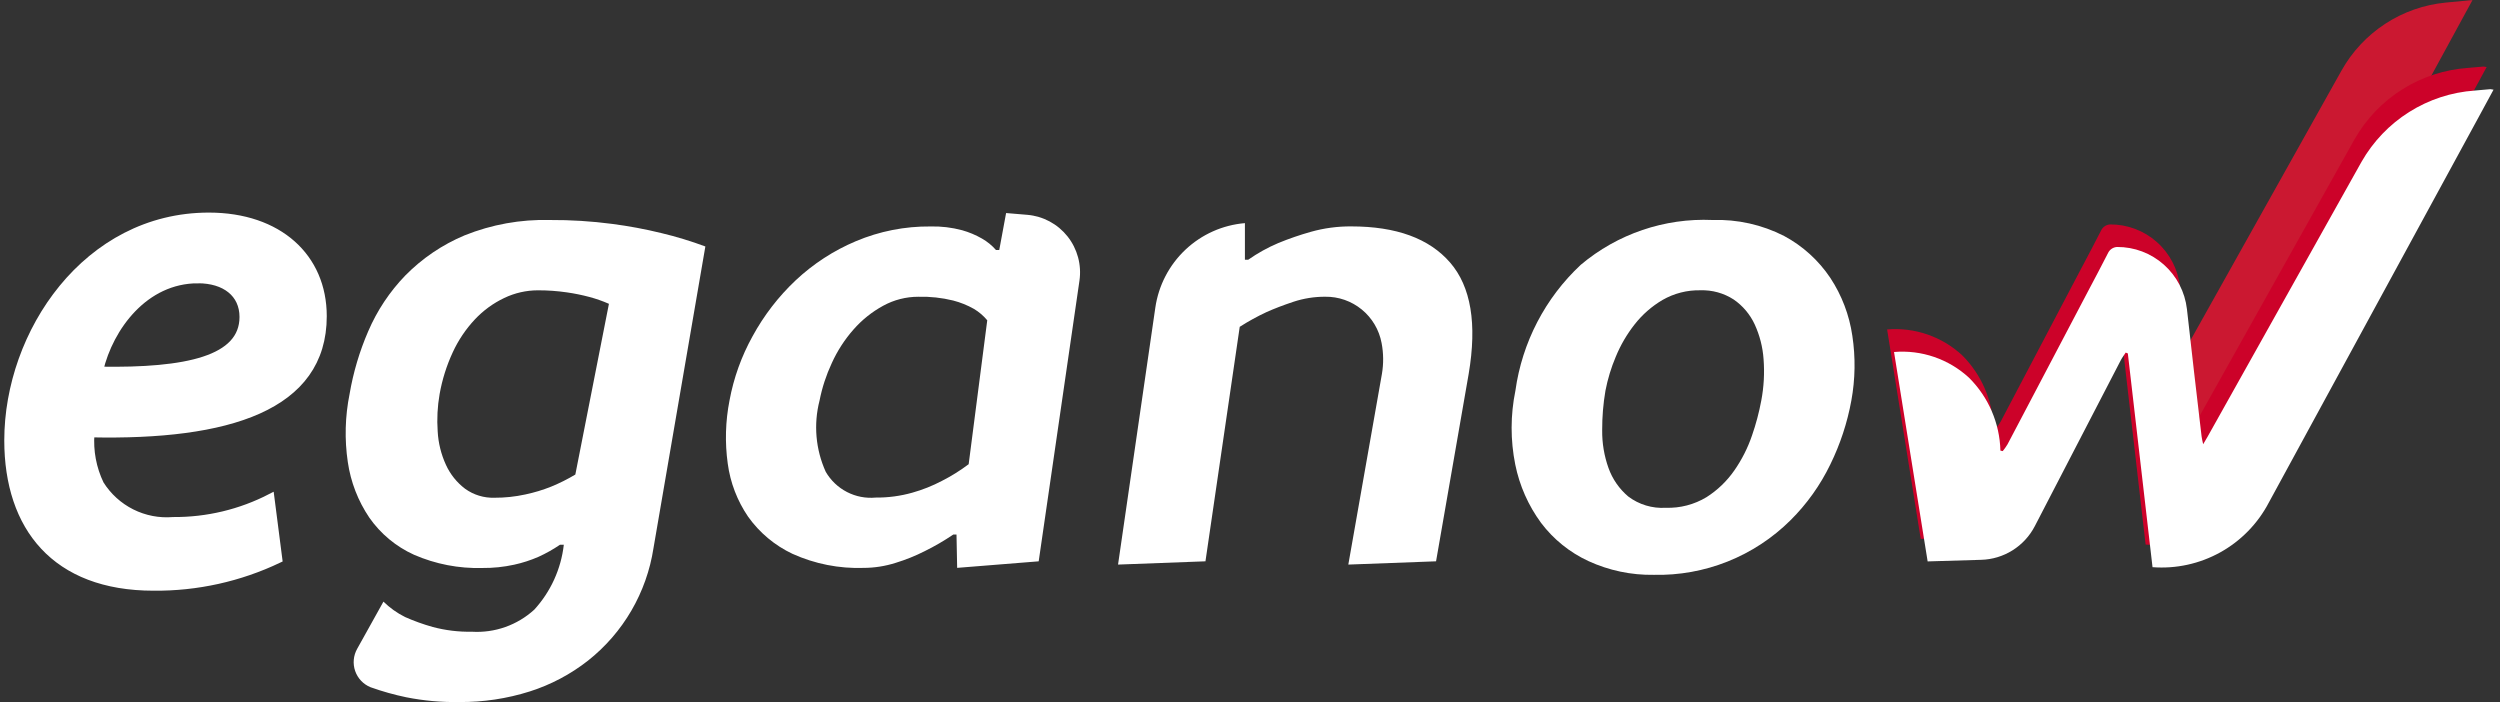 <svg width="349" height="98" viewBox="0 0 349 98" fill="none" xmlns="http://www.w3.org/2000/svg">
<rect x="0" y="0" width="349" height="98" fill="#333333" stroke="none"/>
<g clip-path="url(#clip0)">
<path d="M78.169 76.048C77.218 76.697 76.212 77.262 75.163 77.737C74.071 78.213 72.935 78.58 71.772 78.833C70.314 79.152 68.825 79.306 67.333 79.291C64.056 79.383 60.8 78.752 57.794 77.443C55.288 76.309 53.133 74.519 51.557 72.261C49.983 69.935 48.956 67.28 48.553 64.498C48.087 61.342 48.171 58.129 48.802 55.002C49.314 51.993 50.186 49.058 51.398 46.258C52.638 43.36 54.397 40.714 56.588 38.451C58.947 36.056 61.756 34.155 64.853 32.858C68.635 31.336 72.686 30.606 76.759 30.713C79.674 30.696 82.588 30.879 85.479 31.259C87.781 31.559 90.066 31.985 92.322 32.537C94.407 33.035 96.459 33.66 98.468 34.407L91.229 76.502C90.276 82.719 87.005 88.34 82.077 92.231C79.65 94.133 76.905 95.585 73.971 96.521C70.776 97.534 67.442 98.034 64.092 98.004C61.617 98.045 59.145 97.822 56.717 97.34C55.032 96.99 53.374 96.524 51.754 95.946L51.708 95.928C51.213 95.724 50.768 95.418 50.401 95.028C50.034 94.638 49.754 94.175 49.579 93.668C49.405 93.162 49.34 92.624 49.388 92.091C49.437 91.557 49.599 91.04 49.862 90.573L53.529 83.986C54.413 84.853 55.427 85.576 56.533 86.131C57.788 86.688 59.081 87.154 60.403 87.525C62.185 88 64.024 88.224 65.867 88.189C67.452 88.286 69.04 88.062 70.538 87.533C72.036 87.003 73.412 86.178 74.587 85.106C76.881 82.598 78.324 79.425 78.708 76.044L78.169 76.048ZM75.079 40.528C73.455 40.531 71.853 40.898 70.388 41.601C68.848 42.333 67.459 43.347 66.291 44.592C65.029 45.939 63.991 47.481 63.215 49.158C62.351 51.018 61.731 52.982 61.372 55.002C61.069 56.727 60.978 58.483 61.101 60.23C61.189 61.85 61.583 63.438 62.262 64.91C62.862 66.22 63.778 67.361 64.926 68.23C66.117 69.089 67.557 69.53 69.024 69.485C70.47 69.49 71.913 69.337 73.326 69.029C74.562 68.769 75.774 68.403 76.947 67.933C78.111 67.457 79.238 66.892 80.317 66.245L85.006 42.413C84.122 42.025 83.209 41.705 82.276 41.455C81.242 41.18 80.193 40.966 79.134 40.815C77.789 40.619 76.431 40.523 75.072 40.528H75.079Z" fill="white"/>
<path d="M120.564 79.278C117.146 79.395 113.747 78.723 110.63 77.314C108.157 76.147 106.025 74.363 104.437 72.132C102.923 69.917 101.948 67.375 101.592 64.713C101.186 61.782 101.27 58.804 101.841 55.901C102.421 52.764 103.505 49.742 105.051 46.953C106.631 44.05 108.66 41.414 111.062 39.146C113.523 36.833 116.376 34.977 119.486 33.668C122.779 32.28 126.319 31.581 129.89 31.614C131.38 31.576 132.866 31.753 134.306 32.138C135.276 32.41 136.208 32.801 137.083 33.303C137.82 33.722 138.482 34.262 139.041 34.901H139.496L140.451 29.741L143.407 29.989C144.5 30.081 145.563 30.396 146.53 30.915C147.497 31.434 148.348 32.146 149.031 33.007C149.713 33.868 150.212 34.86 150.498 35.922C150.784 36.984 150.85 38.093 150.692 39.182L145.001 78.361L133.619 79.273L133.528 74.625H133.074C131.793 75.494 130.453 76.272 129.065 76.954C127.771 77.608 126.423 78.15 125.036 78.574C123.59 79.035 122.081 79.273 120.564 79.278V79.278ZM122.248 69.461C123.979 69.477 125.703 69.246 127.369 68.775C128.797 68.374 130.178 67.823 131.491 67.132C132.802 66.467 134.052 65.688 135.226 64.803L137.82 44.713C137.293 44.078 136.662 43.538 135.952 43.117C135.044 42.605 134.072 42.214 133.063 41.953C131.474 41.562 129.841 41.386 128.206 41.428C126.488 41.425 124.797 41.857 123.29 42.684C121.724 43.537 120.322 44.661 119.146 46.004C117.912 47.405 116.892 48.982 116.12 50.683C115.341 52.35 114.768 54.105 114.411 55.91C113.554 59.231 113.859 62.747 115.276 65.87C115.976 67.073 117.004 68.05 118.24 68.686C119.475 69.322 120.865 69.591 122.248 69.461V69.461Z" fill="white"/>
<path d="M188.636 31.605C194.918 31.605 199.517 33.286 202.433 36.65C205.348 40.013 206.213 45.194 205.027 52.195L200.473 78.359L188.225 78.815L192.916 52.2C193.159 50.77 193.144 49.307 192.87 47.883C192.527 46.048 191.549 44.393 190.107 43.211C188.665 42.029 186.853 41.396 184.991 41.424C183.483 41.418 181.983 41.657 180.552 42.132C179.14 42.603 177.889 43.083 176.799 43.571C175.51 44.171 174.263 44.858 173.066 45.625L168.282 78.359L156.079 78.815L161.284 42.943C161.733 39.849 163.214 36.999 165.485 34.858C167.756 32.716 170.683 31.409 173.79 31.149V36.262H174.245C175.558 35.341 176.963 34.56 178.439 33.934C179.932 33.32 181.459 32.794 183.013 32.357C184.843 31.844 186.736 31.591 188.636 31.605V31.605Z" fill="white"/>
<path d="M211.55 54.541C212.487 47.804 215.711 41.597 220.678 36.964C225.807 32.649 232.363 30.418 239.052 30.711C242.526 30.594 245.973 31.363 249.07 32.946C251.661 34.337 253.872 36.344 255.511 38.79C257.117 41.224 258.167 43.984 258.586 46.872C259.042 49.872 258.995 52.927 258.45 55.912C257.885 59.009 256.896 62.013 255.511 64.839C254.112 67.73 252.234 70.362 249.957 72.624C247.448 75.117 244.464 77.077 241.182 78.387C237.9 79.697 234.389 80.329 230.857 80.247C227.717 80.297 224.606 79.642 221.751 78.33C219.139 77.124 216.864 75.289 215.129 72.989C213.354 70.574 212.127 67.8 211.532 64.861C210.846 61.455 210.852 57.945 211.55 54.541V54.541ZM237.378 40.523C235.528 40.484 233.702 40.95 232.096 41.871C230.598 42.752 229.278 43.906 228.204 45.273C227.115 46.657 226.223 48.185 225.555 49.816C224.913 51.336 224.432 52.92 224.12 54.541C223.809 56.358 223.657 58.199 223.665 60.042C223.642 61.846 223.941 63.641 224.548 65.339C225.102 66.883 226.052 68.253 227.303 69.31C228.806 70.444 230.663 71.003 232.54 70.886C234.54 70.953 236.516 70.438 238.231 69.403C239.764 68.428 241.088 67.154 242.123 65.658C243.166 64.158 243.994 62.519 244.582 60.788C245.136 59.195 245.569 57.562 245.878 55.903C246.236 54.007 246.343 52.072 246.195 50.148C246.079 48.456 245.654 46.801 244.944 45.262C244.295 43.874 243.29 42.684 242.03 41.816C240.644 40.917 239.017 40.467 237.367 40.525L237.378 40.523Z" fill="white"/>
<path d="M304.665 49.516L326.865 9.867C328.347 7.22 330.446 4.973 332.983 3.317C335.521 1.661 338.421 0.647 341.434 0.36L345.163 0.004L313.69 57.79C310.889 62.937 303.473 63.138 303.473 63.138L302.31 54.078L304.665 49.516Z" fill="#CB1831"/>
<path d="M38.915 78.087C33.456 80.695 27.475 82.02 21.429 81.961C7.707 81.961 1.097 73.6 1.097 61.472C1.097 46.486 12.075 30.177 29.155 30.177C38.915 30.177 45.116 35.886 45.116 44.142C45.116 56.883 31.8 60.965 12.687 60.553C12.5 62.975 12.957 65.402 14.011 67.588C15.079 69.289 16.591 70.663 18.384 71.561C20.176 72.458 22.18 72.845 24.177 72.679C28.915 72.713 33.589 71.594 37.8 69.416L38.915 78.087ZM27.632 39.047C20.21 39.047 15.332 45.672 13.908 51.686C26.107 51.892 33.935 50.157 33.935 44.246C33.932 40.984 31.392 39.045 27.63 39.045L27.632 39.047Z" fill="white" stroke="white" stroke-miterlimit="10"/>
<path d="M347.134 9.361C346.39 10.736 345.71 11.995 345.023 13.252C335.269 31.173 325.513 49.094 315.756 67.015C314.223 69.941 311.87 72.353 308.986 73.953C306.102 75.554 302.814 76.273 299.528 76.022C298.381 66.093 297.233 56.147 296.082 46.183L295.788 46.066C295.543 46.406 295.316 46.757 295.106 47.12L283.099 70.298C282.382 71.683 281.307 72.85 279.987 73.678C278.667 74.506 277.15 74.963 275.594 75.004C272.997 75.072 270.006 75.159 268.132 75.225C266.573 65.503 265.017 55.803 263.441 45.991C265.34 45.831 267.252 46.068 269.055 46.688C270.858 47.308 272.512 48.297 273.914 49.592C276.624 52.29 278.192 55.933 278.289 59.761L278.613 59.83C278.854 59.531 279.075 59.218 279.276 58.891C283.033 51.759 286.786 44.625 290.534 37.489C291.466 35.718 292.417 33.947 293.314 32.176C293.428 31.933 293.605 31.726 293.828 31.577C294.05 31.428 294.309 31.343 294.576 31.33C296.981 31.318 299.305 32.196 301.104 33.795C302.903 35.395 304.05 37.604 304.325 39.999C304.972 45.922 305.683 51.839 306.369 57.76C306.404 58.057 306.479 58.349 306.59 58.867C306.859 58.411 307.031 58.117 307.208 57.815C313.956 45.763 320.387 34.261 328.696 19.444C330.31 16.608 332.597 14.216 335.354 12.478C338.11 10.741 341.252 9.712 344.5 9.483C345.231 9.425 345.959 9.35 346.69 9.29C346.84 9.302 346.988 9.325 347.134 9.361V9.361Z" fill="#CC0229"/>
<path d="M348.098 12.518C347.352 13.894 346.672 15.152 345.987 16.409C336.233 34.331 326.477 52.252 316.72 70.171C315.187 73.097 312.833 75.508 309.95 77.109C307.066 78.709 303.778 79.429 300.492 79.178L297.046 49.34L296.75 49.22C296.529 49.57 296.26 49.904 296.068 50.276L284.063 73.445C283.346 74.831 282.271 75.998 280.951 76.825C279.631 77.653 278.114 78.111 276.558 78.151C273.962 78.22 270.972 78.306 269.098 78.373C267.538 68.651 265.981 58.951 264.407 49.138C266.306 48.978 268.218 49.215 270.021 49.834C271.824 50.454 273.478 51.443 274.88 52.737C277.591 55.435 279.159 59.078 279.257 62.907L279.582 62.975C279.823 62.677 280.044 62.363 280.244 62.037C284.002 54.906 287.754 47.772 291.503 40.634C292.434 38.863 293.388 37.092 294.282 35.321C294.397 35.079 294.575 34.873 294.797 34.725C295.02 34.576 295.278 34.491 295.545 34.478C297.949 34.465 300.274 35.343 302.073 36.943C303.873 38.542 305.02 40.751 305.296 43.146C305.942 49.07 306.651 54.986 307.34 60.908C307.373 61.204 307.45 61.496 307.561 62.014C307.83 61.556 308.002 61.264 308.179 60.963C315.341 48.173 322.504 35.383 329.667 22.591C331.282 19.758 333.57 17.367 336.326 15.632C339.083 13.896 342.224 12.869 345.471 12.642C346.201 12.584 346.932 12.509 347.661 12.447C347.808 12.459 347.954 12.482 348.098 12.518V12.518Z" fill="white"/>
</g>
<defs>
<clipPath id="clip0">
<rect width="348.087" height="98" fill="white"/>
</clipPath>
</defs>
</svg>

